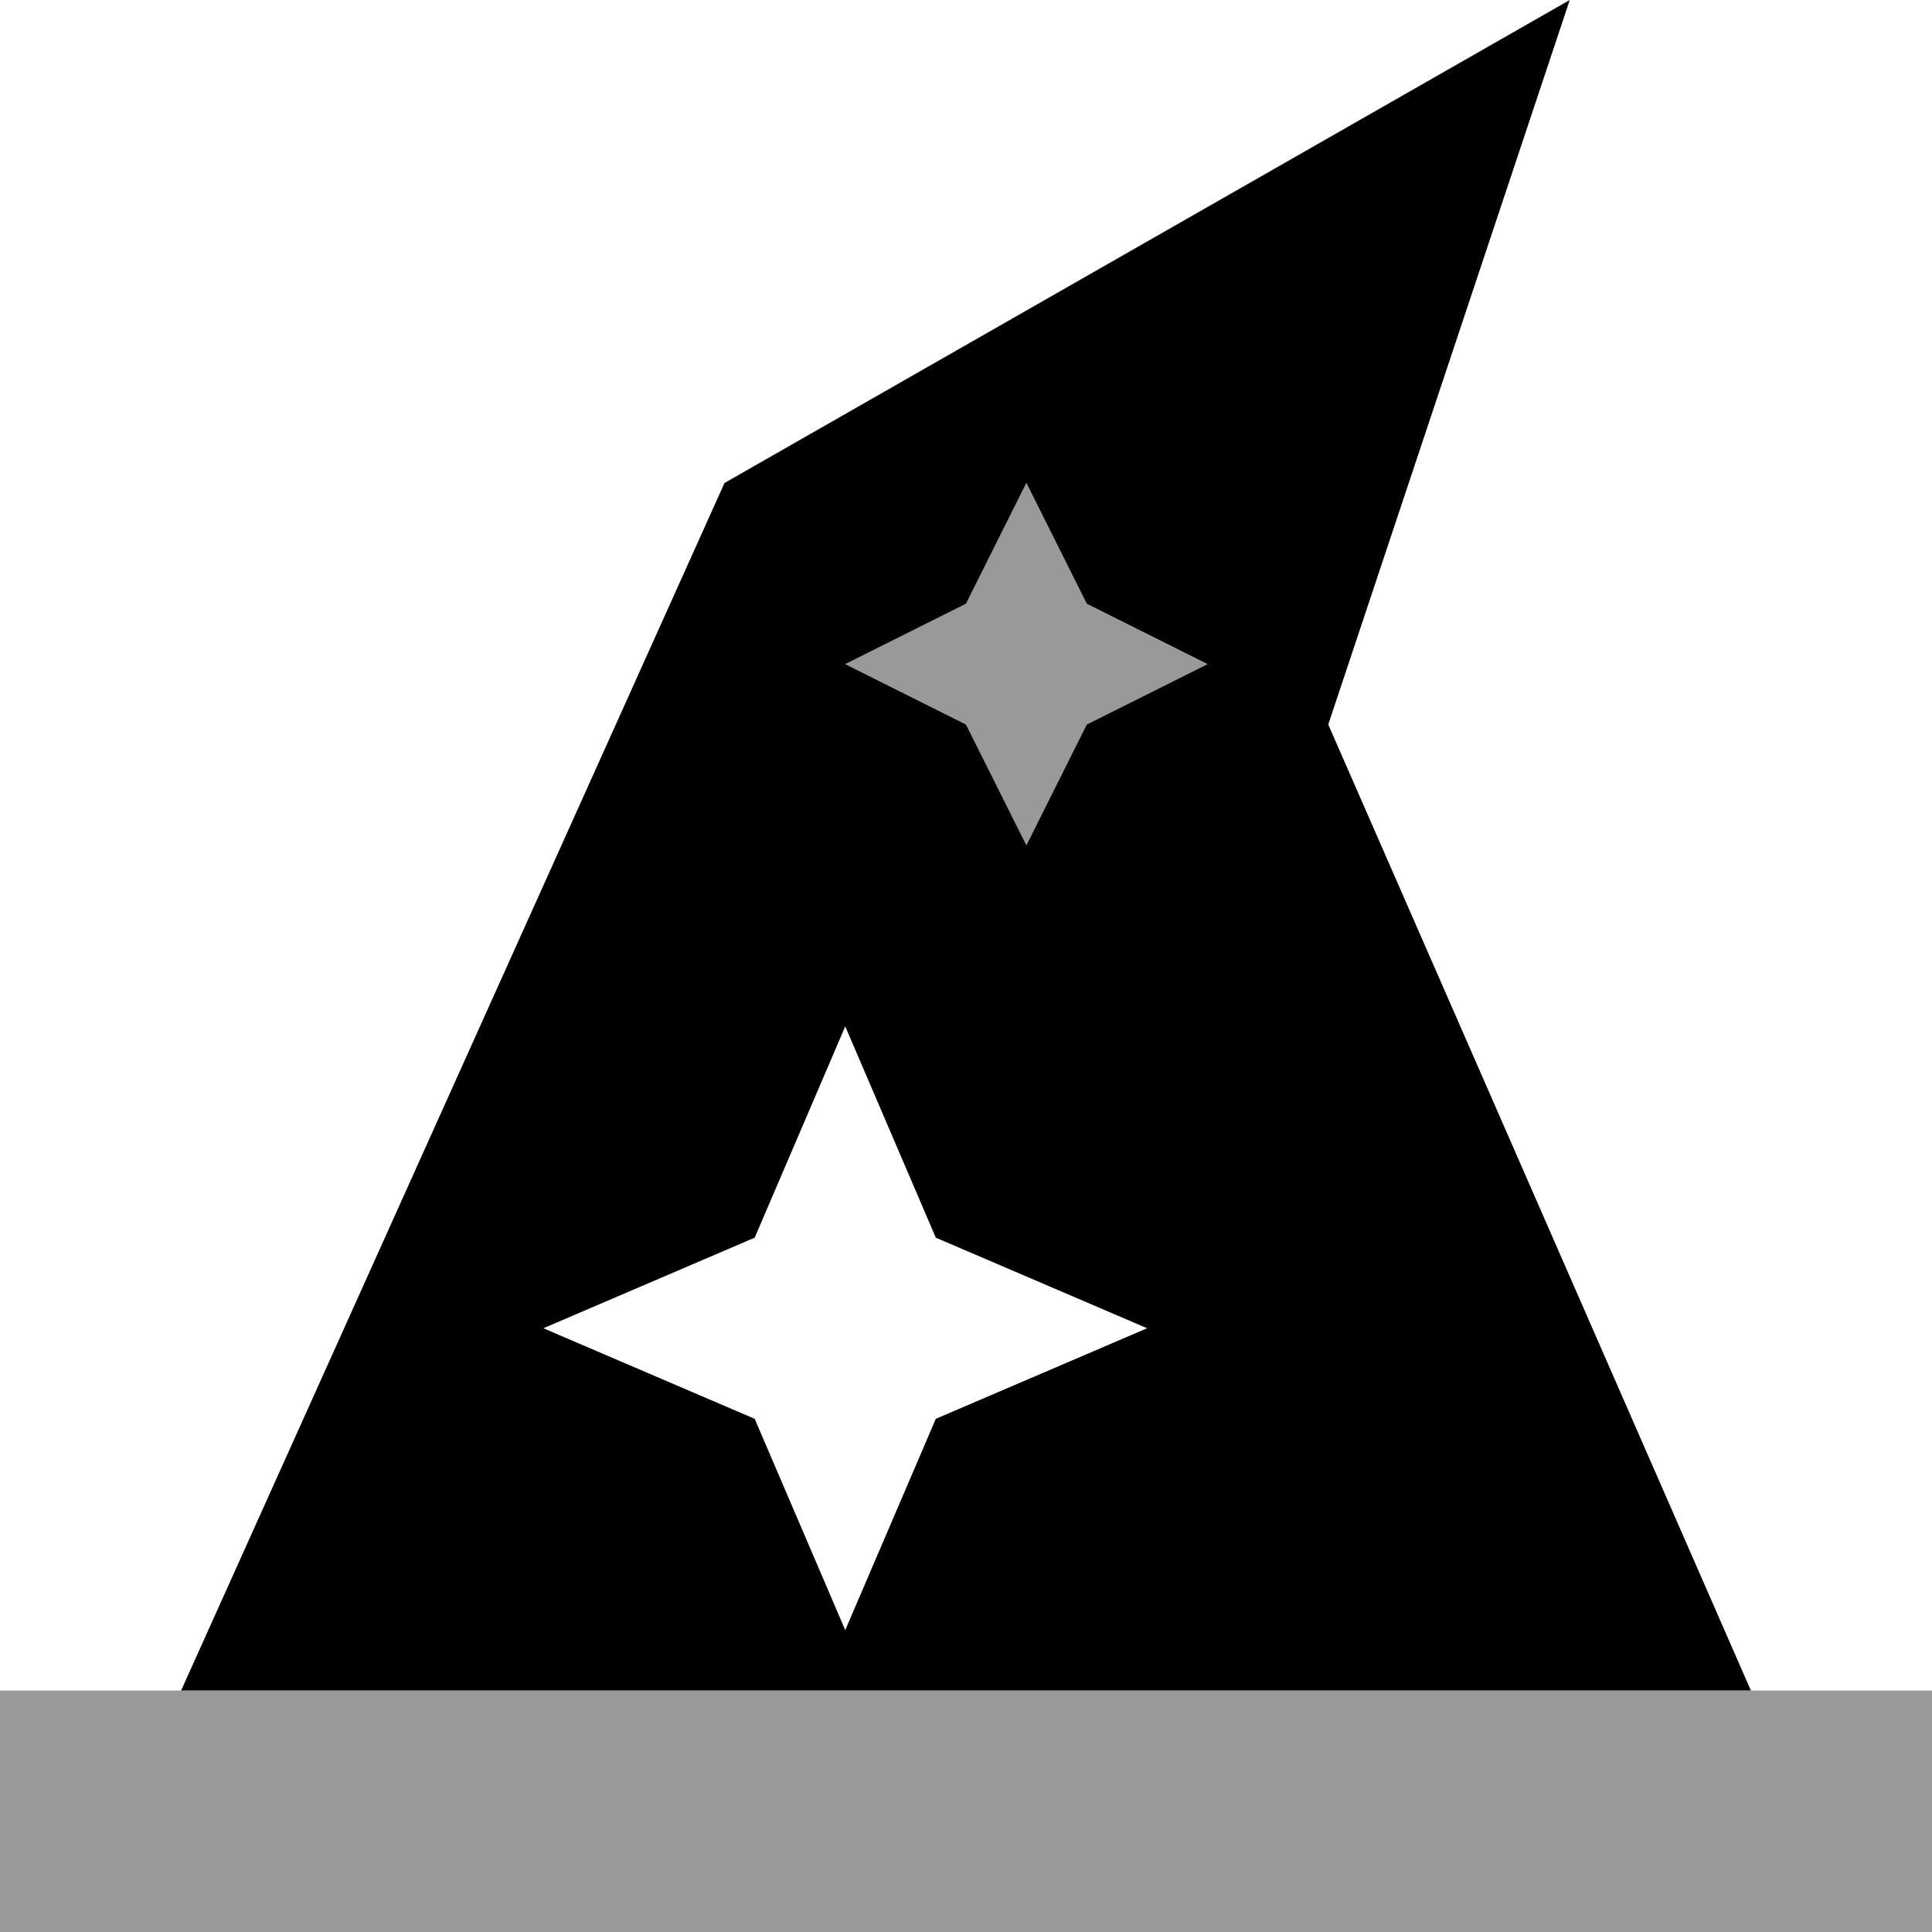 <svg xmlns="http://www.w3.org/2000/svg" viewBox="0 0 512 512"><!--! Font Awesome Pro 6.7.1 by @fontawesome - https://fontawesome.com License - https://fontawesome.com/license (Commercial License) Copyright 2024 Fonticons, Inc. --><defs><style>.fa-secondary{opacity:.4}</style></defs><path class="fa-secondary" d="M0 448l0 64 32 0 448 0 32 0 0-64-32 0-16 0L48 448l-16 0L0 448zM224 176l32 16 16 32 16-32 32-16-32-16-16-32-16 32-32 16z"/><path class="fa-primary" d="M192 128L48 448l416 0L352 192 416 0 192 128zm8 200l24-56 24 56 56 24-56 24-24 56-24-56-56-24 56-24zm72-104l-16-32-32-16 32-16 16-32 16 32 32 16-32 16-16 32z"/></svg>